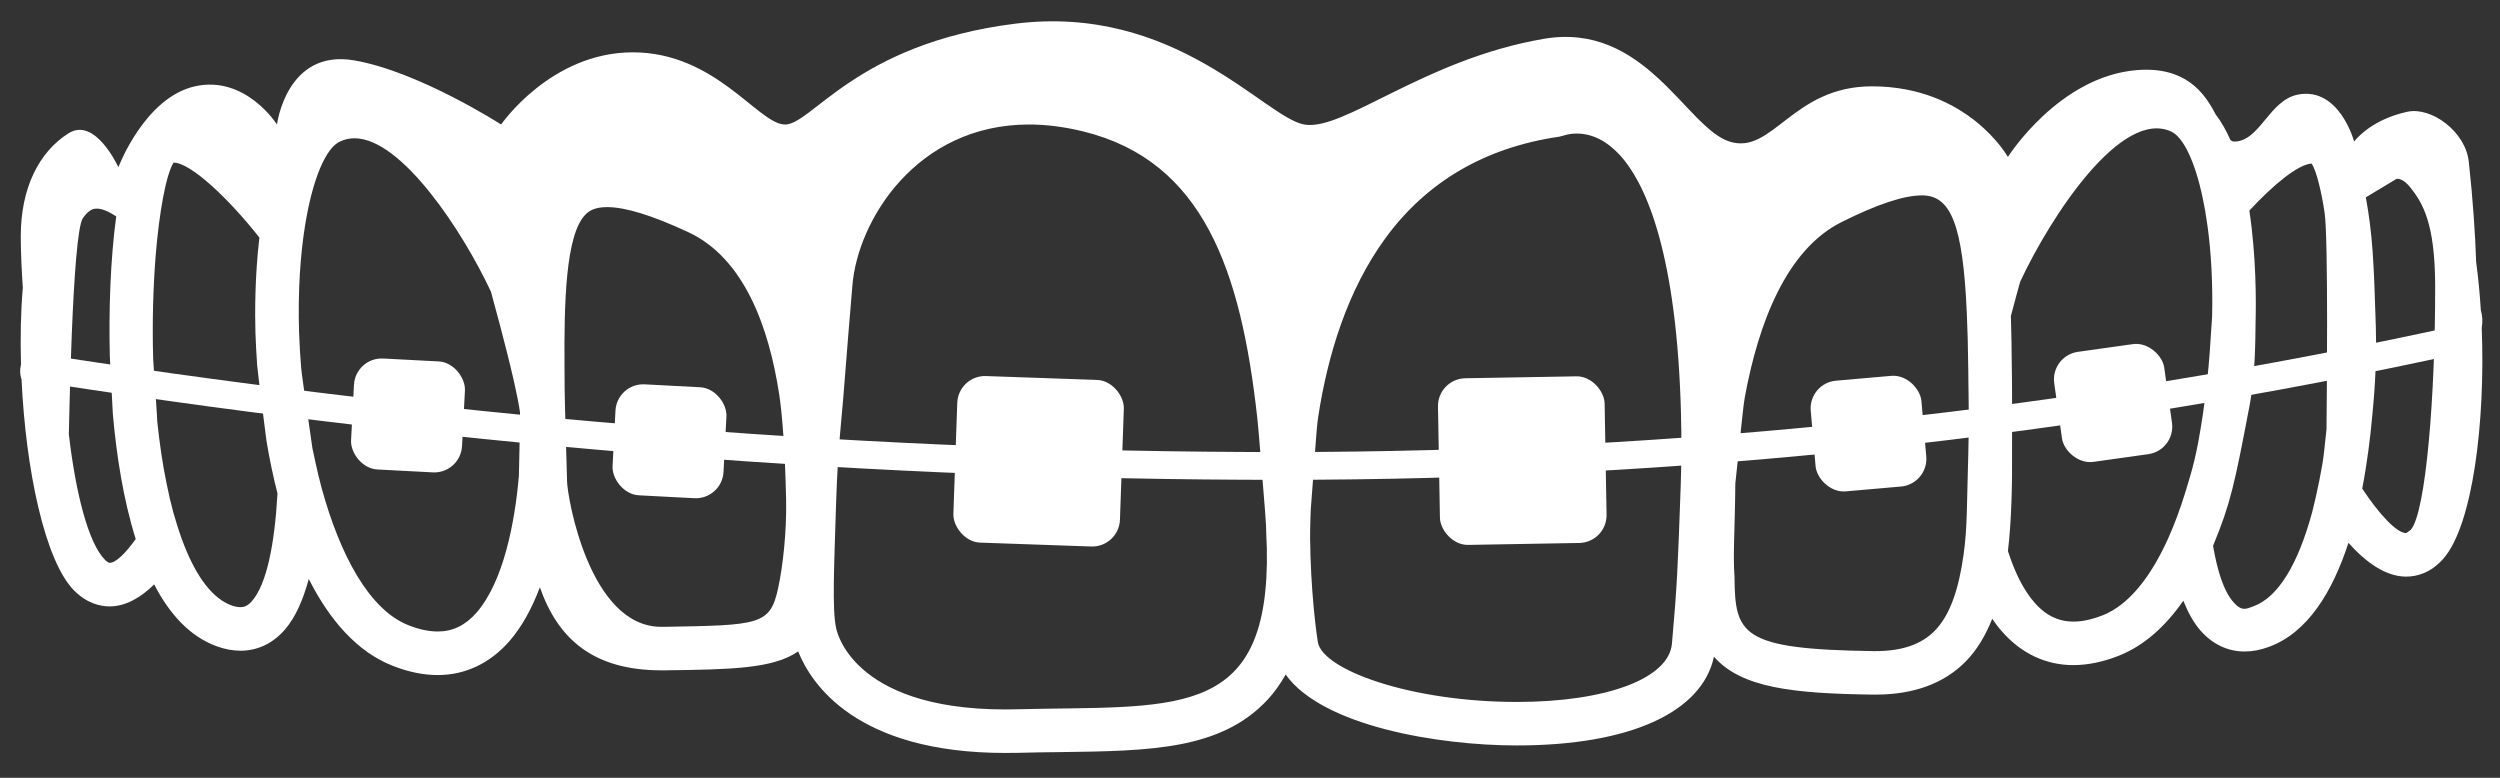 <?xml version="1.0" encoding="UTF-8"?>
<svg width="45px" height="14px" viewBox="0 0 45 14" version="1.1" xmlns="http://www.w3.org/2000/svg" xmlns:xlink="http://www.w3.org/1999/xlink">
    <rect x="0" y="0" width="45" height="14" fill="#333333" stroke="none"/>
    <!-- Generator: Sketch 46.2 (44496) - http://www.bohemiancoding.com/sketch -->
    <title>Group</title>
    <desc>Created with Sketch.</desc>
    <defs></defs>
    <g id="Main-Screens" stroke="none" stroke-width="1" fill="none" fill-rule="evenodd">
        <g id="Shopping-List" transform="translate(-16, -841)">
            <g id="Group" transform="translate(16, 841)">
                <path d="M44.672,5.895 L44.671,5.903 C44.738,7.604 44.508,9.451 43.983,10.053 C43.748,10.323 43.488,10.379 43.311,10.379 C42.937,10.379 42.581,10.116 42.272,9.771 C41.984,10.654 41.538,11.39 40.837,11.645 C40.688,11.7 40.544,11.727 40.404,11.727 C40.099,11.727 39.824,11.596 39.608,11.349 C39.487,11.21 39.385,11.027 39.3,10.813 C38.98,11.271 38.597,11.623 38.134,11.805 C37.852,11.916 37.578,11.972 37.32,11.972 C36.826,11.972 36.379,11.762 36.032,11.362 C35.97,11.293 35.914,11.217 35.86,11.138 C35.74,11.439 35.587,11.7 35.379,11.91 C34.99,12.304 34.444,12.503 33.76,12.503 L33.708,12.503 C32.28,12.483 31.342,12.384 30.851,11.82 C30.638,12.824 29.333,13.418 27.303,13.418 C25.882,13.418 23.802,13.068 23.142,12.142 C23.048,12.307 22.943,12.459 22.817,12.594 C21.975,13.5 20.697,13.517 19.079,13.538 C18.836,13.54 18.582,13.544 18.319,13.551 C18.242,13.552 18.168,13.553 18.095,13.553 C15.408,13.553 14.598,12.305 14.367,11.725 C13.916,12.04 13.143,12.051 11.955,12.066 L11.904,12.066 C10.665,12.066 10.038,11.487 9.718,10.571 C9.58,10.935 9.403,11.273 9.169,11.541 C8.82,11.94 8.375,12.151 7.88,12.151 L7.88,12.151 C7.623,12.151 7.349,12.096 7.065,11.983 C6.427,11.732 5.932,11.161 5.558,10.422 C5.455,10.802 5.315,11.119 5.126,11.335 C4.911,11.582 4.635,11.713 4.33,11.713 C4.191,11.713 4.046,11.686 3.898,11.632 C3.413,11.455 3.048,11.047 2.775,10.52 C2.534,10.756 2.263,10.915 1.974,10.915 C1.812,10.915 1.57,10.866 1.337,10.632 C0.805,10.1 0.463,8.445 0.388,6.833 C0.36,6.749 0.354,6.658 0.377,6.566 C0.377,6.565 0.378,6.565 0.378,6.563 C0.365,6.082 0.373,5.611 0.411,5.18 C0.39,4.875 0.374,4.548 0.374,4.249 C0.374,3.392 0.696,2.739 1.234,2.399 C1.715,2.095 2.131,3.01 2.131,3.01 C2.131,3.01 2.602,1.755 3.512,1.553 C4.422,1.351 4.986,2.241 4.986,2.241 C4.986,2.241 5.155,0.876 6.377,1.087 C7.54,1.288 9.02,2.241 9.02,2.241 C9.02,2.241 9.913,0.942 11.39,0.942 C12.867,0.942 13.624,2.2 14.11,2.241 C14.595,2.282 15.379,0.79 18.268,0.427 C21.156,0.063 22.764,2.112 23.474,2.241 C24.184,2.369 25.626,1.069 27.788,0.699 C29.614,0.386 30.353,2.3 31.13,2.548 C31.906,2.797 32.26,1.554 33.695,1.554 C35.432,1.554 36.142,2.825 36.142,2.825 C36.142,2.825 37.058,1.375 38.464,1.262 C39.334,1.192 39.677,1.664 39.88,2.056 C39.983,2.192 40.073,2.35 40.15,2.524 C40.169,2.538 40.191,2.548 40.214,2.548 C40.678,2.548 40.843,1.801 41.366,1.702 C42.11,1.561 42.375,2.548 42.375,2.548 C42.375,2.548 42.652,2.16 43.331,2.012 C43.767,1.917 44.379,2.37 44.438,2.909 C44.515,3.616 44.554,4.221 44.571,4.72 C44.609,4.995 44.636,5.286 44.655,5.584 C44.683,5.682 44.691,5.787 44.672,5.895 Z M1.239,7.816 C1.36,8.859 1.587,9.775 1.891,10.078 C1.924,10.111 1.955,10.131 1.974,10.131 C2.084,10.131 2.257,9.963 2.443,9.703 C2.217,8.986 2.095,8.177 2.031,7.448 C2.026,7.377 1.977,6.433 1.977,6.421 C1.957,5.609 1.985,4.678 2.092,3.895 C1.965,3.811 1.843,3.755 1.741,3.755 C1.702,3.755 1.612,3.755 1.493,3.924 C1.296,4.205 1.243,7.816 1.239,7.816 Z M2.831,7.59 C2.871,7.975 2.926,8.354 3.001,8.715 C3.035,8.887 3.074,9.054 3.118,9.217 C3.126,9.248 3.136,9.277 3.145,9.308 C3.198,9.491 3.254,9.661 3.315,9.815 C3.547,10.405 3.836,10.776 4.166,10.897 C4.228,10.918 4.283,10.929 4.329,10.929 C4.384,10.929 4.451,10.916 4.535,10.82 C4.806,10.508 4.944,9.779 4.995,8.882 C4.915,8.574 4.851,8.258 4.797,7.939 C4.795,7.927 4.638,6.699 4.629,6.577 C4.616,6.379 4.604,6.184 4.598,5.993 C4.588,5.65 4.586,4.982 4.669,4.276 C4.13,3.59 3.434,2.927 3.125,2.927 C3.057,3.032 2.992,3.256 2.934,3.561 C2.907,3.706 2.882,3.87 2.859,4.049 C2.838,4.216 2.819,4.395 2.803,4.587 C2.758,5.146 2.738,5.794 2.757,6.467 C2.759,6.514 2.836,7.591 2.831,7.59 Z M5.624,8.071 C5.622,8.071 5.724,8.546 5.786,8.772 C6.119,9.993 6.648,10.977 7.352,11.254 C7.543,11.33 7.721,11.367 7.88,11.367 C8.149,11.367 8.377,11.256 8.578,11.027 C9.064,10.468 9.267,9.406 9.34,8.567 C9.341,8.55 9.365,7.462 9.36,7.421 C9.34,7.275 9.297,7.069 9.246,6.842 C9.102,6.213 8.882,5.414 8.837,5.25 C8.332,4.17 7.232,2.489 6.38,2.489 C6.29,2.489 6.204,2.508 6.118,2.548 C5.868,2.662 5.627,3.212 5.491,4.06 C5.406,4.59 5.361,5.237 5.383,5.97 C5.39,6.185 5.403,6.405 5.421,6.623 C5.432,6.767 5.627,8.071 5.624,8.071 Z M11.903,11.283 L11.944,11.283 C13.683,11.255 13.862,11.25 14.007,10.585 C14.088,10.211 14.162,9.587 14.15,8.995 C14.131,8.05 14.074,7.418 14.027,7.108 C13.84,5.879 13.391,4.644 12.387,4.178 C11.734,3.875 11.257,3.728 10.927,3.728 C10.701,3.728 10.602,3.798 10.54,3.86 C10.177,4.225 10.154,5.467 10.161,6.602 L10.163,6.894 L10.163,6.973 C10.164,7.229 10.201,8.379 10.207,8.662 C10.212,8.945 10.605,11.283 11.903,11.283 Z M15.05,9.049 C15.016,10.176 14.975,10.972 15.051,11.308 C15.051,11.308 15.295,12.77 18.095,12.77 C18.162,12.77 18.229,12.769 18.299,12.767 C21.083,12.699 22.759,12.974 22.804,10.135 C22.806,9.958 22.802,9.765 22.791,9.562 C22.79,9.522 22.791,9.488 22.788,9.448 C22.783,9.363 22.781,9.324 22.771,9.2 C22.702,8.355 22.656,7.745 22.63,7.511 C22.336,4.875 21.664,2.9 19.503,2.367 C19.155,2.281 18.828,2.241 18.523,2.241 C16.498,2.241 15.438,3.967 15.343,5.14 C15.306,5.592 15.241,6.343 15.178,7.17 C15.155,7.462 15.079,8.108 15.05,9.049 Z M23.582,9.706 C23.583,9.814 23.586,9.918 23.589,10.018 C23.619,10.923 23.718,11.54 23.721,11.557 C23.803,12.055 25.386,12.635 27.303,12.635 C28.917,12.635 30.039,12.213 30.095,11.586 C30.189,10.538 30.201,10.193 30.251,8.796 C30.279,8.01 30.257,7.411 30.251,7.221 C30.15,4.39 29.576,3.251 29.162,2.796 C28.924,2.537 28.661,2.404 28.38,2.404 C28.246,2.404 28.156,2.437 28.156,2.437 L28.069,2.46 C26.736,2.653 25.682,3.268 24.937,4.288 C24.253,5.225 23.898,6.39 23.726,7.513 C23.692,7.734 23.659,8.348 23.593,9.183 C23.593,9.183 23.579,9.539 23.582,9.706 Z M31.221,10.378 C31.23,11.419 31.33,11.687 33.718,11.72 L33.759,11.72 C34.233,11.72 34.58,11.601 34.82,11.359 C35.107,11.07 35.26,10.589 35.345,9.98 C35.415,9.469 35.401,9.083 35.429,8.184 C35.446,7.624 35.434,7.119 35.434,7.061 L35.432,6.937 L35.429,6.659 C35.425,6.268 35.416,5.926 35.402,5.62 C35.331,4.036 35.112,3.517 34.598,3.517 C34.27,3.517 33.794,3.674 33.145,3.999 C32.159,4.492 31.652,5.808 31.405,7.159 C31.369,7.352 31.266,8.457 31.236,8.7 C31.229,9.539 31.191,9.975 31.221,10.378 Z M36.143,9.918 C36.259,10.281 36.414,10.61 36.621,10.847 C36.941,11.214 37.331,11.278 37.847,11.076 C38.323,10.889 38.719,10.376 39.029,9.687 C39.145,9.428 39.249,9.145 39.341,8.844 C39.47,8.423 39.539,8.2 39.649,7.476 C39.777,6.628 39.796,5.954 39.818,5.7 C39.832,5.09 39.8,4.542 39.736,4.073 C39.711,3.887 39.681,3.714 39.647,3.555 C39.506,2.894 39.297,2.468 39.082,2.368 C38.187,1.954 36.922,3.876 36.363,5.071 C36.34,5.153 36.274,5.391 36.196,5.687 C36.206,6.004 36.21,6.329 36.213,6.652 C36.213,6.652 36.217,6.852 36.217,7.053 C36.219,7.572 36.217,8.067 36.217,8.09 C36.222,8.758 36.206,9.375 36.143,9.918 Z M41.843,3.829 C41.813,3.626 41.778,3.453 41.741,3.308 C41.7,3.142 41.655,3.016 41.61,2.944 C41.362,2.959 40.919,3.327 40.488,3.791 C40.612,4.605 40.611,5.421 40.6,5.813 C40.596,5.971 40.606,6.704 40.49,7.312 C40.224,8.71 40.149,9.069 39.835,9.824 C39.913,10.282 40.029,10.64 40.198,10.835 C40.355,11.015 40.436,10.959 40.567,10.911 C40.998,10.753 41.36,10.172 41.616,9.231 C41.64,9.139 41.661,9.042 41.684,8.947 C41.729,8.751 41.769,8.552 41.804,8.347 C41.837,8.144 41.841,8.037 41.877,7.728 C41.882,7.293 41.912,4.288 41.843,3.829 Z M42.703,7.459 C42.665,7.889 42.607,8.346 42.52,8.795 C42.83,9.263 43.142,9.596 43.311,9.596 L43.393,9.538 C43.669,9.222 43.836,7.1 43.833,5.144 C43.831,4.016 43.607,3.65 43.383,3.37 C43.259,3.218 43.173,3.218 43.14,3.218 L42.585,3.552 C42.706,4.218 42.729,4.697 42.765,5.886 C42.787,6.651 42.72,7.269 42.703,7.459 Z" id="Combined-Shape" fill="#FFFFFF"></path>
                <path d="M0.997,6.665 C8.466,7.813 15.815,8.387 23.044,8.387 C30.274,8.387 37.346,7.628 44.26,6.109" id="Line" stroke="#FFFFFF" stroke-width="0.5" stroke-linecap="square"></path>
                <rect id="Rectangle-4" fill="#FFFFFF" transform="translate(18.695, 8.303) rotate(2) translate(-18.695, -8.303) " x="17.195" y="6.803" width="3" height="3" rx="0.5"></rect>
                <rect id="Rectangle-4" fill="#FFFFFF" transform="translate(12.051, 7.943) rotate(3) translate(-12.051, -7.943) " x="11.051" y="6.943" width="2" height="2" rx="0.5"></rect>
                <rect id="Rectangle-4" fill="#FFFFFF" transform="translate(7.344, 7.478) rotate(3) translate(-7.344, -7.478) " x="6.344" y="6.478" width="2" height="2" rx="0.5"></rect>
                <rect id="Rectangle-4" fill="#FFFFFF" transform="translate(38.036, 7.254) rotate(-8) translate(-38.036, -7.254) " x="37.036" y="6.254" width="2" height="2" rx="0.5"></rect>
                <rect id="Rectangle-4" fill="#FFFFFF" transform="translate(33.633, 7.805) rotate(-5) translate(-33.633, -7.805) " x="32.633" y="6.805" width="2" height="2" rx="0.5"></rect>
                <rect id="Rectangle-4" fill="#FFFFFF" transform="translate(27.401, 8.291) rotate(-1) translate(-27.401, -8.291) " x="25.901" y="6.791" width="3" height="3" rx="0.5"></rect>
            </g>
        </g>
    </g>
</svg>